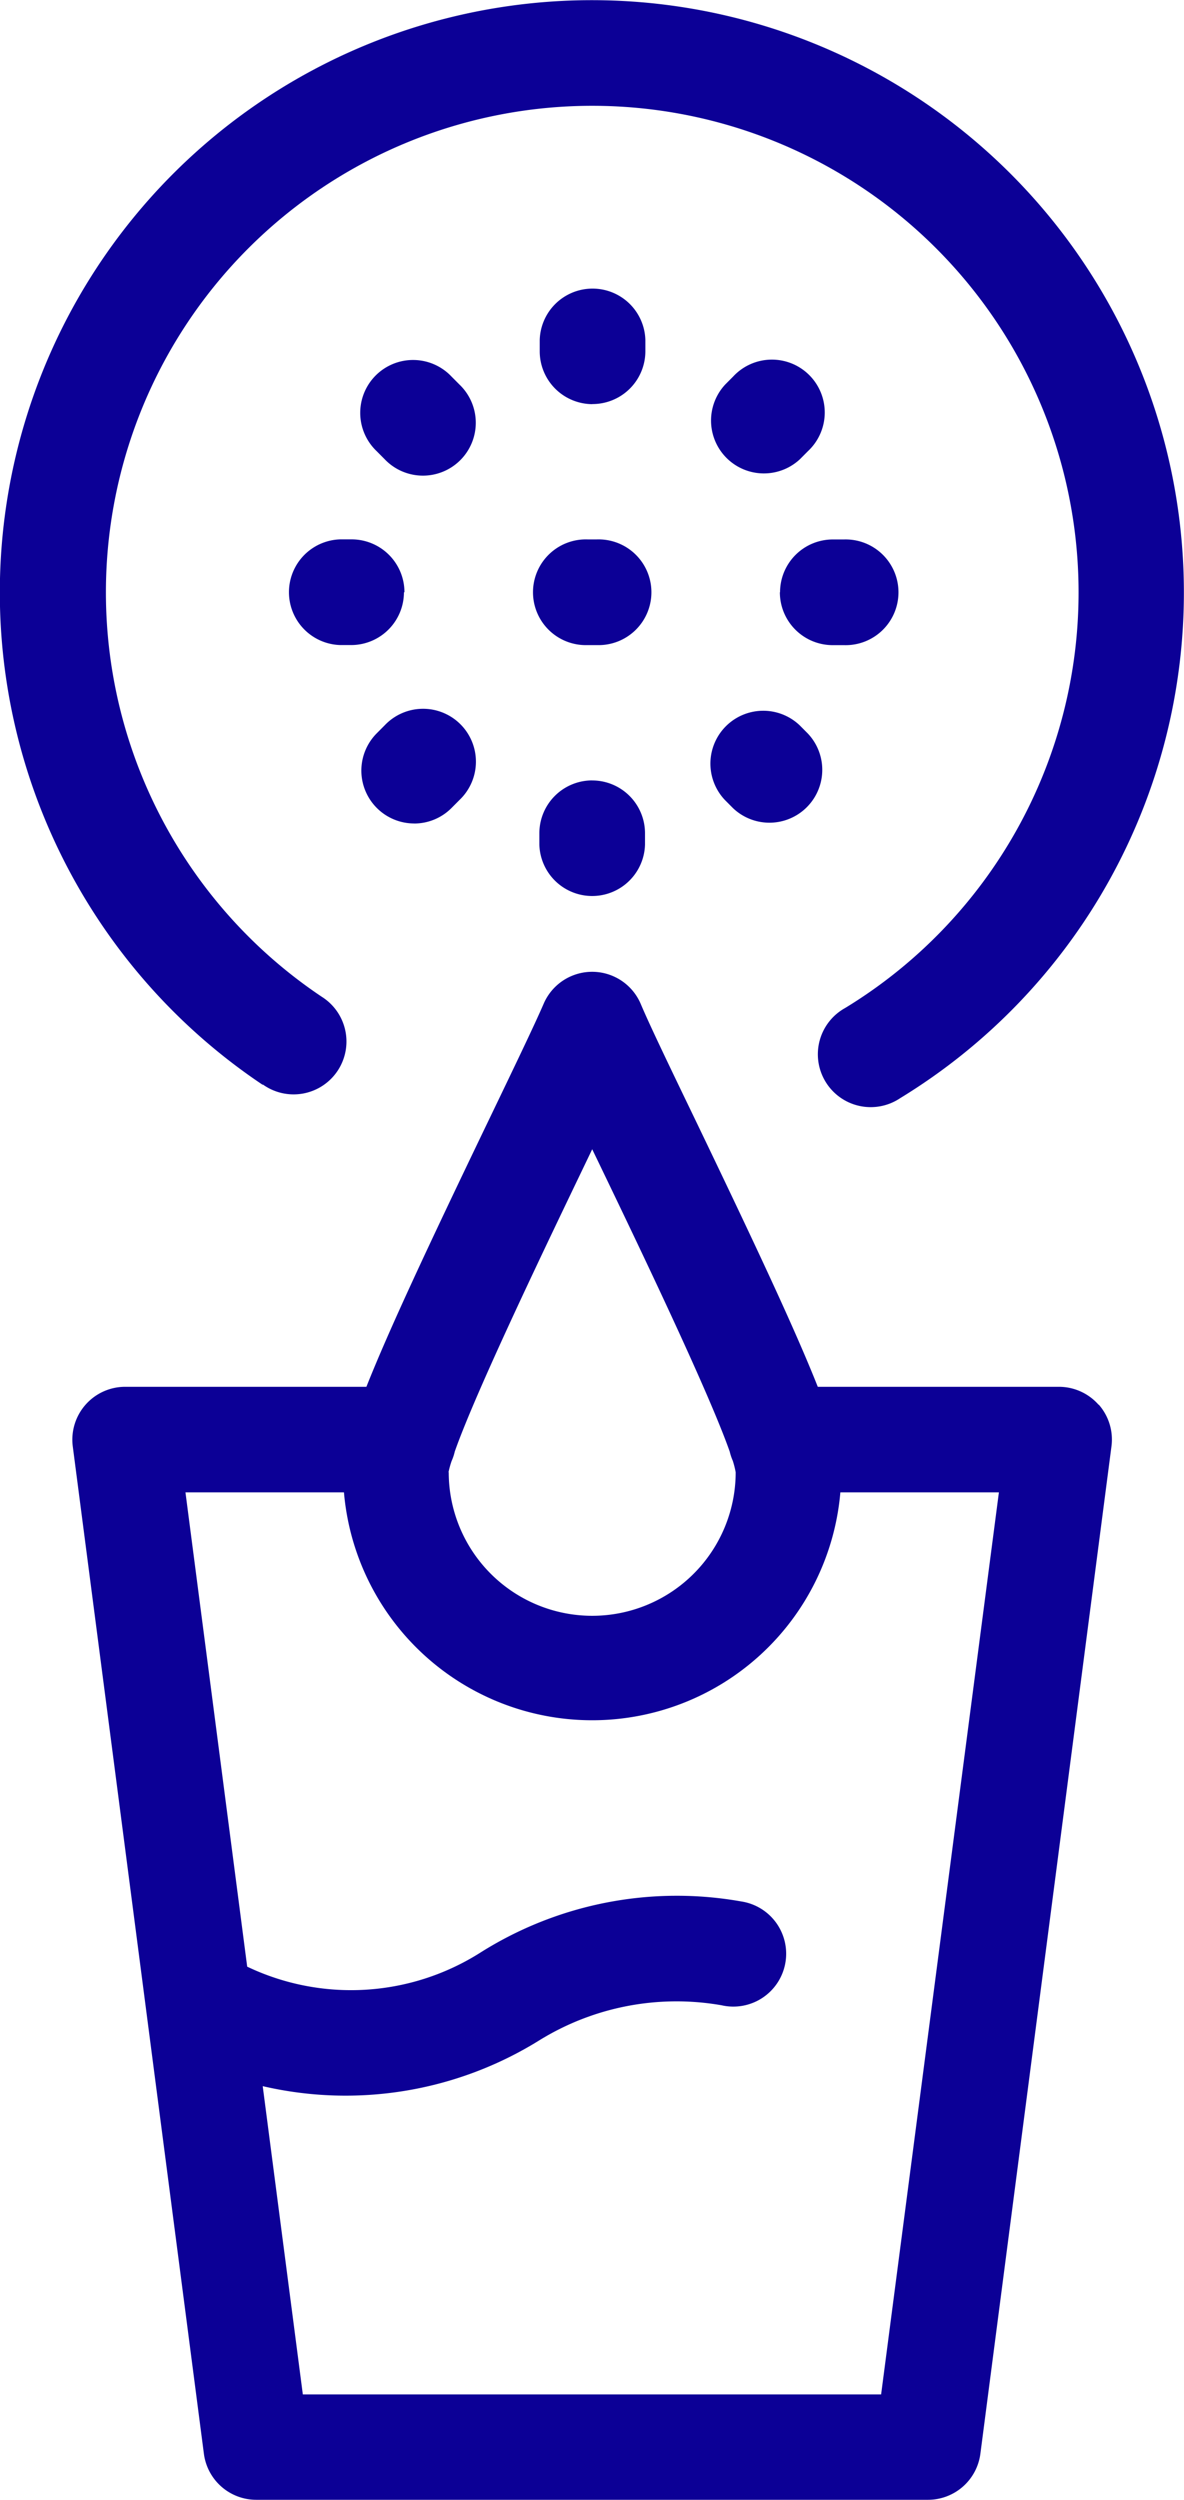 <svg xmlns="http://www.w3.org/2000/svg" width="25.855" height="54.566" viewBox="0 0 25.855 54.566">
  <path id="juice-squeezing" d="M115.389,17.461a1.154,1.154,0,0,1,1.634-1.629l.175.176a1.154,1.154,0,0,1-1.634,1.629Zm1.2-4.534a1.154,1.154,0,0,0,1.154,1.154h.248a1.154,1.154,0,1,0,0-2.307h-.248A1.153,1.153,0,0,0,116.593,12.927ZM105.3,23.671a1.154,1.154,0,1,0,1.285-1.916A10.62,10.62,0,1,1,118.015,22a1.154,1.154,0,1,0,1.2,1.969,12.928,12.928,0,1,0-13.923-.294Zm10.27-15.454-.175.176a1.154,1.154,0,0,0,1.633,1.629l.175-.176a1.154,1.154,0,1,0-1.633-1.629Zm-2.974,3.556h-.21a1.154,1.154,0,1,0,0,2.307h.21a1.154,1.154,0,1,0,0-2.307Zm10.957,18.885a1.153,1.153,0,0,1,.277.91l-2.863,21.992a1.154,1.154,0,0,1-1.144,1H105.156a1.153,1.153,0,0,1-1.144-1l-2.864-21.992a1.154,1.154,0,0,1,1.144-1.3h5.268c.493-1.243,1.358-3.09,2.669-5.815.533-1.108.994-2.065,1.2-2.541a1.153,1.153,0,0,1,2.122,0c.2.475.662,1.431,1.195,2.537,1.312,2.727,2.178,4.575,2.671,5.819h5.268A1.154,1.154,0,0,1,123.548,30.659Zm-14.195,1.475a3.133,3.133,0,0,0,6.266,0,1.962,1.962,0,0,0-.063-.25,1.152,1.152,0,0,1-.067-.2c-.47-1.336-2.023-4.565-2.826-6.233l-.177-.367-.178.371c-.8,1.666-2.353,4.89-2.823,6.227a1.145,1.145,0,0,1-.069.207A1.951,1.951,0,0,0,109.353,32.134Zm12.014.439h-3.462a5.44,5.44,0,0,1-10.84,0h-3.461l1.348,10.352a5.274,5.274,0,0,0,5.081-.3,8.038,8.038,0,0,1,5.716-1.122,1.154,1.154,0,1,1-.437,2.265,5.7,5.7,0,0,0-3.994.773,8.012,8.012,0,0,1-6.027.992l.876,6.728H118.8Zm-8.881-15.539a1.154,1.154,0,0,0-1.154,1.154v.249a1.154,1.154,0,0,0,2.307,0v-.249A1.153,1.153,0,0,0,112.486,17.034Zm-2.9-8.641-.175-.176a1.154,1.154,0,1,0-1.633,1.63l.175.176a1.154,1.154,0,1,0,1.633-1.63Zm-1.2,4.534a1.154,1.154,0,0,0-1.154-1.154h-.248a1.154,1.154,0,0,0,0,2.307h.248A1.154,1.154,0,0,0,108.38,12.927Zm4.107-4.107a1.154,1.154,0,0,0,1.154-1.154V7.419a1.154,1.154,0,0,0-2.307,0v.248A1.154,1.154,0,0,0,112.486,8.821Zm-3.895,9.155a1.149,1.149,0,0,0,.816-.339l.175-.176a1.154,1.154,0,1,0-1.633-1.63l-.175.176a1.154,1.154,0,0,0,.816,1.968Z" transform="translate(-99.559)" fill="#0c0096"/>
</svg>
